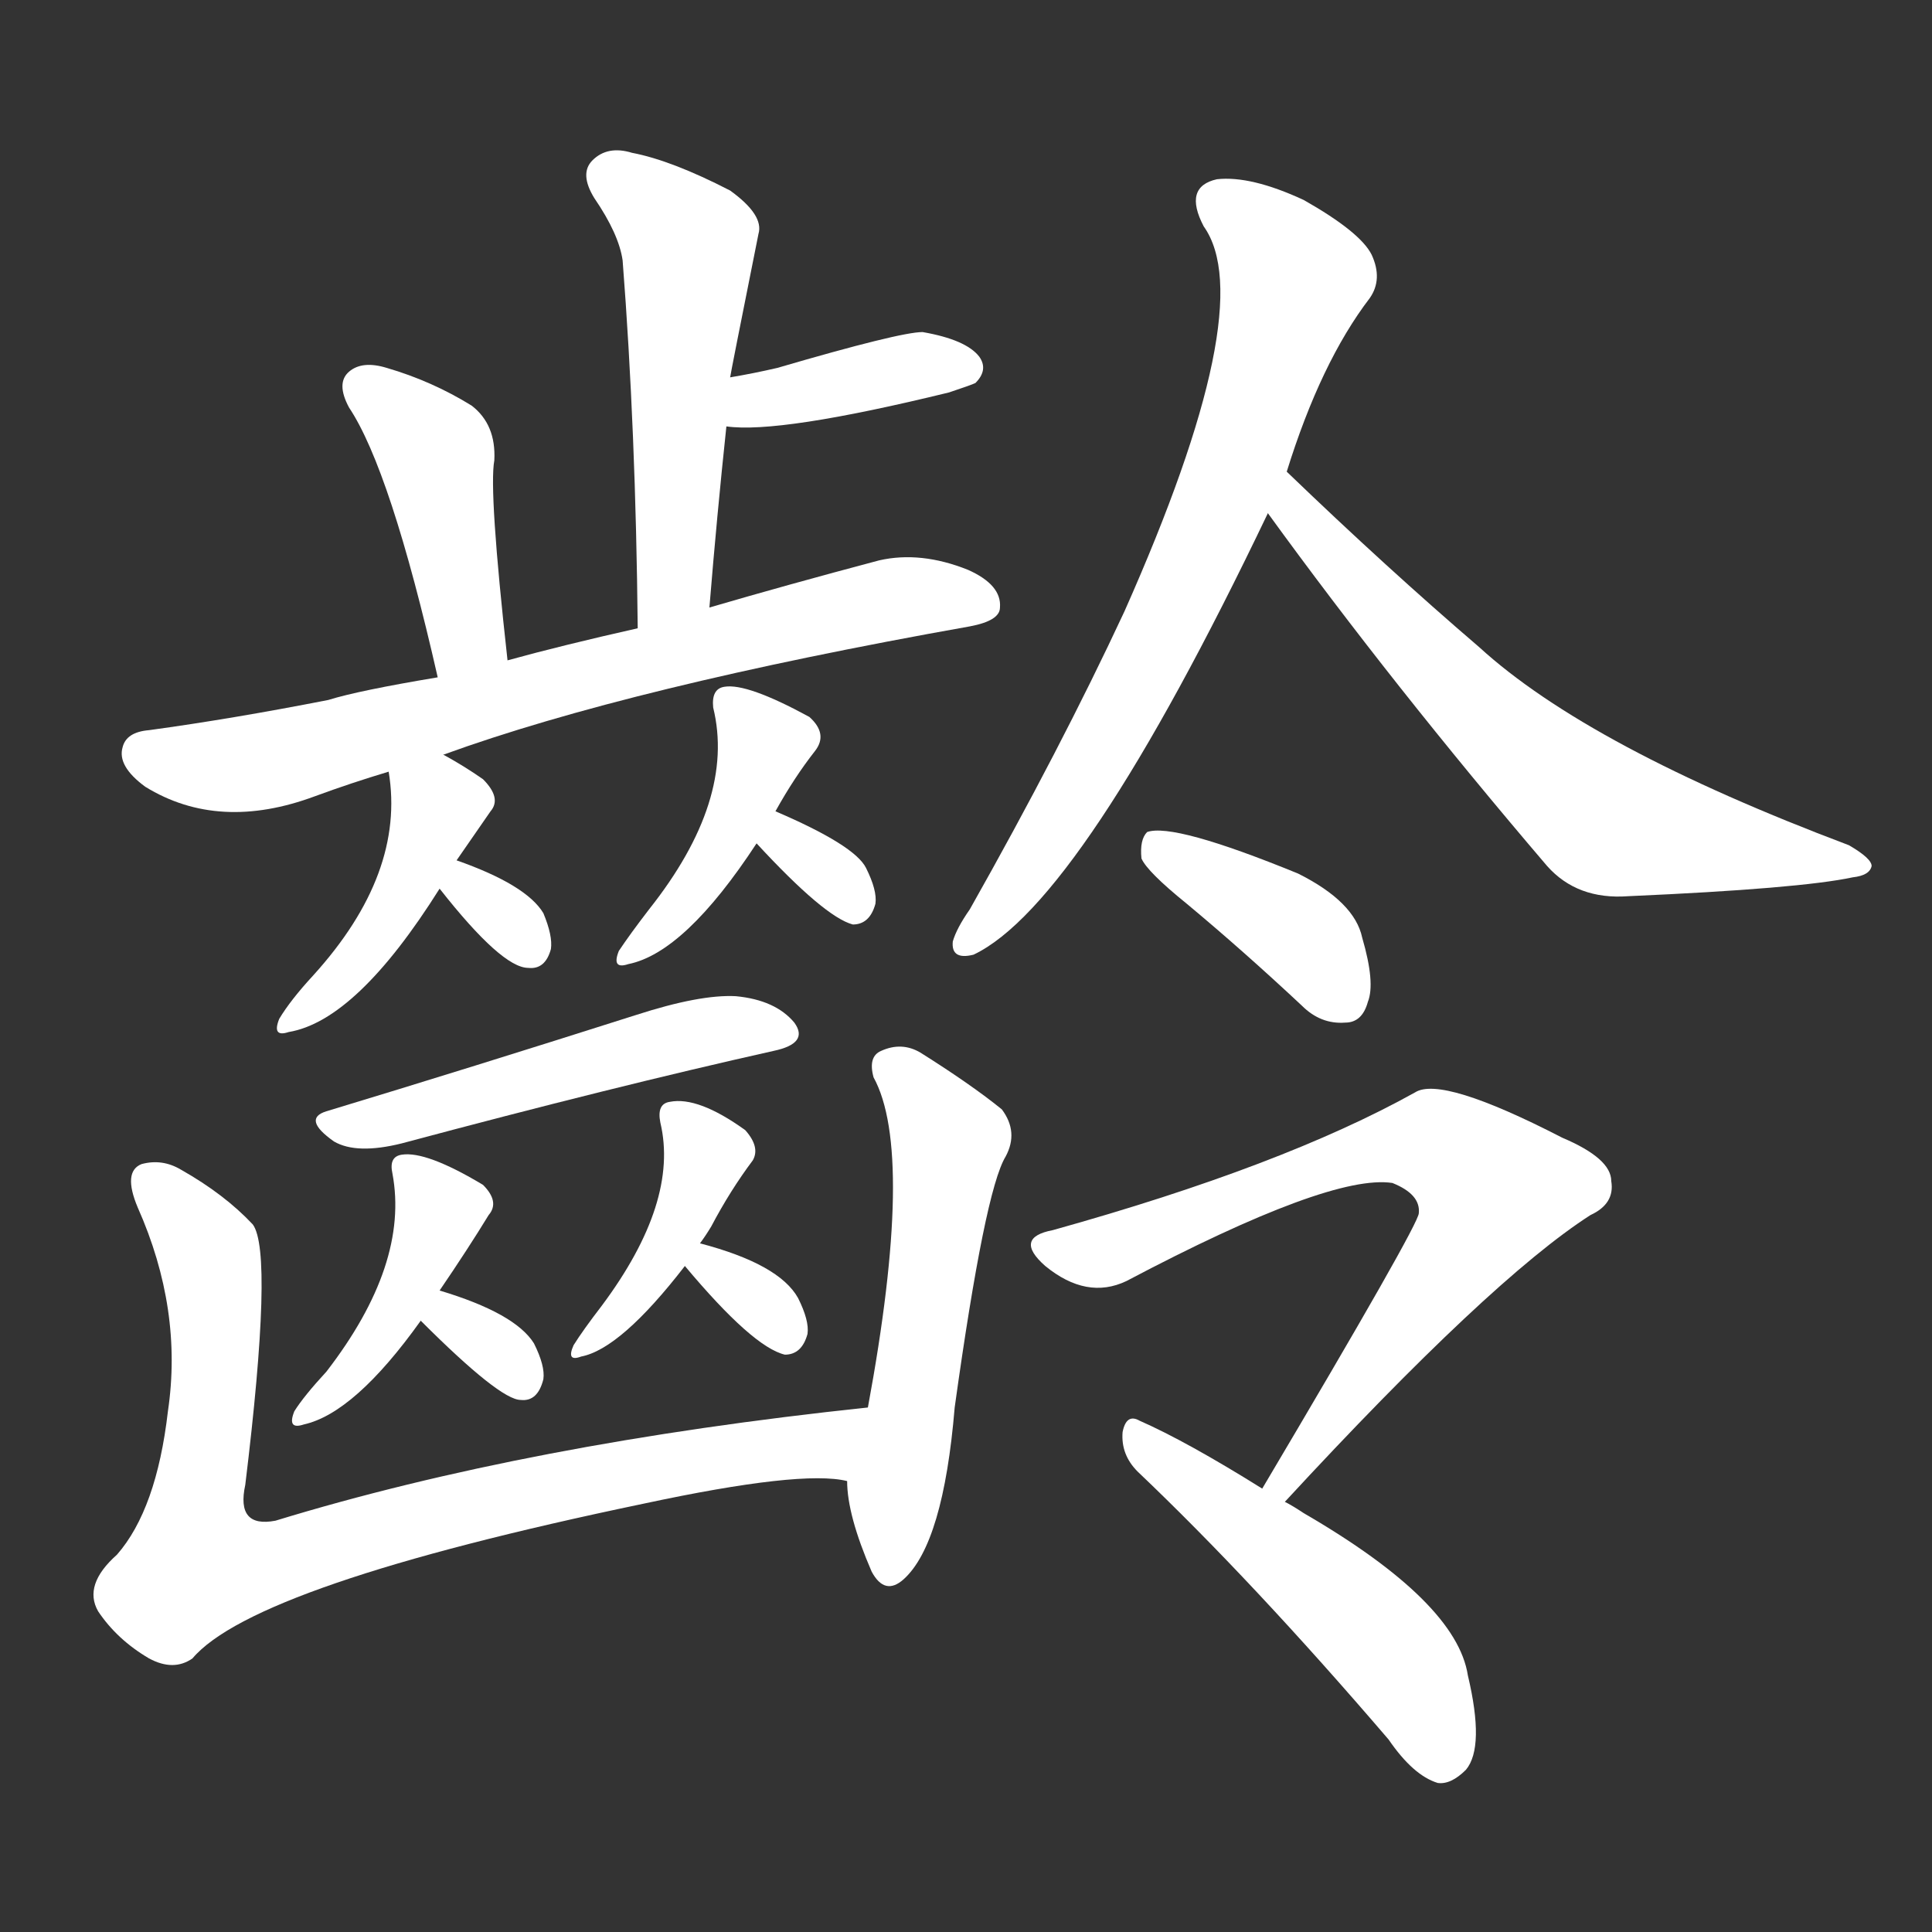 <svg version="1.1" viewBox="0 0 1024 1024" xmlns="http://www.w3.org/2000/svg">
  <rect x="0" y="0" width="1024" height="1024" fill="#333333" stroke="none"/>
  <g transform="scale(1, -1) translate(0, -900)">
    <style type="text/css">
        .stroke1 {fill: #FFFFFF;}
        .stroke2 {fill: #FFFFFF;}
        .stroke3 {fill: #FFFFFF;}
        .stroke4 {fill: #FFFFFF;}
        .stroke5 {fill: #FFFFFF;}
        .stroke6 {fill: #FFFFFF;}
        .stroke7 {fill: #FFFFFF;}
        .stroke8 {fill: #FFFFFF;}
        .stroke9 {fill: #FFFFFF;}
        .stroke10 {fill: #FFFFFF;}
        .stroke11 {fill: #FFFFFF;}
        .stroke12 {fill: #FFFFFF;}
        .stroke13 {fill: #FFFFFF;}
        .stroke14 {fill: #FFFFFF;}
        .stroke15 {fill: #FFFFFF;}
        .stroke16 {fill: #FFFFFF;}
        .stroke17 {fill: #FFFFFF;}
        .stroke18 {fill: #FFFFFF;}
        .stroke19 {fill: #FFFFFF;}
        .stroke20 {fill: #FFFFFF;}
        text {
            font-family: Helvetica;
            font-size: 50px;
            fill: #FFFFFF;}
            paint-order: stroke;
            stroke: #000000;
            stroke-width: 4px;
            stroke-linecap: butt;
            stroke-linejoin: miter;
            font-weight: 800;
        }
    </style>

    <path d="M 376 578 Q 380 627 385 674 L 387 700 Q 387 701 402 776 Q 405 786 387 799 Q 356 815 335 819 Q 322 823 314 815 Q 307 808 315 795 Q 328 776 330 762 Q 337 672 338 567 C 338 537 374 548 376 578 Z" class="stroke1"/>
    <path d="M 385 674 Q 413 670 503 692 Q 515 696 517 697 Q 524 704 519 711 Q 512 720 489 724 Q 477 724 412 705 Q 399 702 387 700 C 357 695 355 677 385 674 Z" class="stroke2"/>
    <path d="M 269 550 Q 259 640 262 656 Q 263 675 250 685 Q 229 698 205 705 Q 192 709 185 703 Q 178 697 185 684 Q 207 651 232 541 C 239 512 272 520 269 550 Z" class="stroke3"/>
    <path d="M 235 500 Q 334 536 514 568 Q 530 571 530 578 Q 531 590 513 598 Q 488 608 466 603 Q 417 590 376 578 L 338 567 Q 298 558 269 550 L 232 541 Q 190 534 174 529 Q 123 519 79 513 Q 67 512 65 504 Q 62 494 77 483 Q 116 459 167 478 Q 186 485 206 491 L 235 500 Z" class="stroke4"/>
    <path d="M 242 444 L 260 470 Q 266 477 256 487 Q 246 494 235 500 C 209 515 202 518 206 491 Q 215 437 166 383 Q 154 370 148 360 Q 144 350 153 353 Q 189 359 233 429 L 242 444 Z" class="stroke5"/>
    <path d="M 233 429 Q 266 387 280 387 Q 289 386 292 397 Q 293 404 288 416 Q 279 431 242 444 C 214 454 214 453 233 429 Z" class="stroke6"/>
    <path d="M 411 470 Q 421 488 432 502 Q 439 511 429 520 Q 396 538 384 536 Q 377 535 378 525 Q 390 476 344 418 Q 334 405 328 396 Q 324 386 333 389 Q 363 395 401 453 L 411 470 Z" class="stroke7"/>
    <path d="M 401 453 Q 437 414 452 410 Q 461 410 464 421 Q 465 428 459 440 Q 453 452 411 470 C 383 482 381 475 401 453 Z" class="stroke8"/>
    <path d="M 173 311 Q 160 307 177 295 Q 189 288 213 294 Q 325 324 410 343 Q 429 347 421 358 Q 411 370 390 372 Q 371 373 337 362 Q 249 334 173 311 Z" class="stroke9"/>
    <path d="M 233 216 Q 248 238 259 256 Q 265 263 256 272 Q 226 290 213 288 Q 206 287 208 278 Q 217 230 173 173 Q 161 160 156 152 Q 152 142 161 145 Q 188 151 223 200 L 233 216 Z" class="stroke10"/>
    <path d="M 223 200 Q 265 158 276 158 Q 285 157 288 169 Q 289 176 283 188 Q 273 204 233 216 C 204 225 202 221 223 200 Z" class="stroke11"/>
    <path d="M 371 241 Q 374 245 377 250 Q 387 269 399 285 Q 403 292 395 301 Q 370 319 355 316 Q 348 315 350 305 Q 360 263 319 208 Q 309 195 304 187 Q 300 178 308 181 Q 329 185 363 229 L 371 241 Z" class="stroke12"/>
    <path d="M 363 229 Q 399 186 416 182 Q 425 182 428 193 Q 429 200 423 212 Q 413 230 371 241 C 348 247 348 247 363 229 Z" class="stroke13"/>
    <path d="M 460 154 Q 280 135 146 94 Q 125 90 130 113 Q 145 236 134 251 Q 119 267 96 280 Q 86 286 75 283 Q 65 279 73 260 Q 97 206 89 152 Q 83 100 62 76 Q 44 60 52 46 Q 62 31 79 21 Q 92 14 102 21 Q 135 60 341 103 Q 425 121 449 115 C 479 113 490 157 460 154 Z" class="stroke14"/>
    <path d="M 449 115 Q 449 97 462 67 Q 469 54 479 63 Q 500 82 506 154 Q 522 269 533 287 Q 540 300 531 312 Q 515 325 488 342 Q 478 348 467 343 Q 460 340 463 329 Q 485 289 460 154 L 449 115 Z" class="stroke15"/>
    <path d="M 682 650 Q 700 708 726 742 Q 733 752 727 765 Q 721 777 691 794 Q 663 807 645 805 Q 627 801 638 780 Q 668 738 596 576 Q 562 503 514 418 Q 507 408 505 401 Q 504 391 516 394 Q 573 421 672 628 L 682 650 Z" class="stroke16"/>
    <path d="M 672 628 Q 738 537 820 441 Q 836 423 863 425 Q 954 429 982 435 Q 991 436 992 441 Q 992 445 980 452 Q 842 504 784 557 Q 735 599 682 650 C 660 671 654 652 672 628 Z" class="stroke17"/>
    <path d="M 629 421 Q 659 396 690 367 Q 700 357 713 358 Q 722 358 725 369 Q 729 379 722 403 Q 718 422 688 437 Q 622 464 608 459 Q 604 455 605 445 Q 608 438 629 421 Z" class="stroke18"/>
    <path d="M 681 104 Q 790 222 843 256 Q 856 262 854 274 Q 854 286 828 297 Q 764 330 750 321 Q 680 282 558 248 Q 537 244 554 229 Q 576 211 597 221 Q 705 278 738 273 Q 753 267 752 257 Q 752 251 669 111 C 654 85 661 82 681 104 Z" class="stroke19"/>
    <path d="M 669 111 Q 629 136 604 147 Q 597 151 595 141 Q 594 129 603 120 Q 664 62 736 -22 Q 749 -41 762 -45 Q 769 -46 777 -38 Q 787 -26 778 12 Q 772 51 691 98 Q 685 102 681 104 L 669 111 Z" class="stroke20"/>
</g></svg>